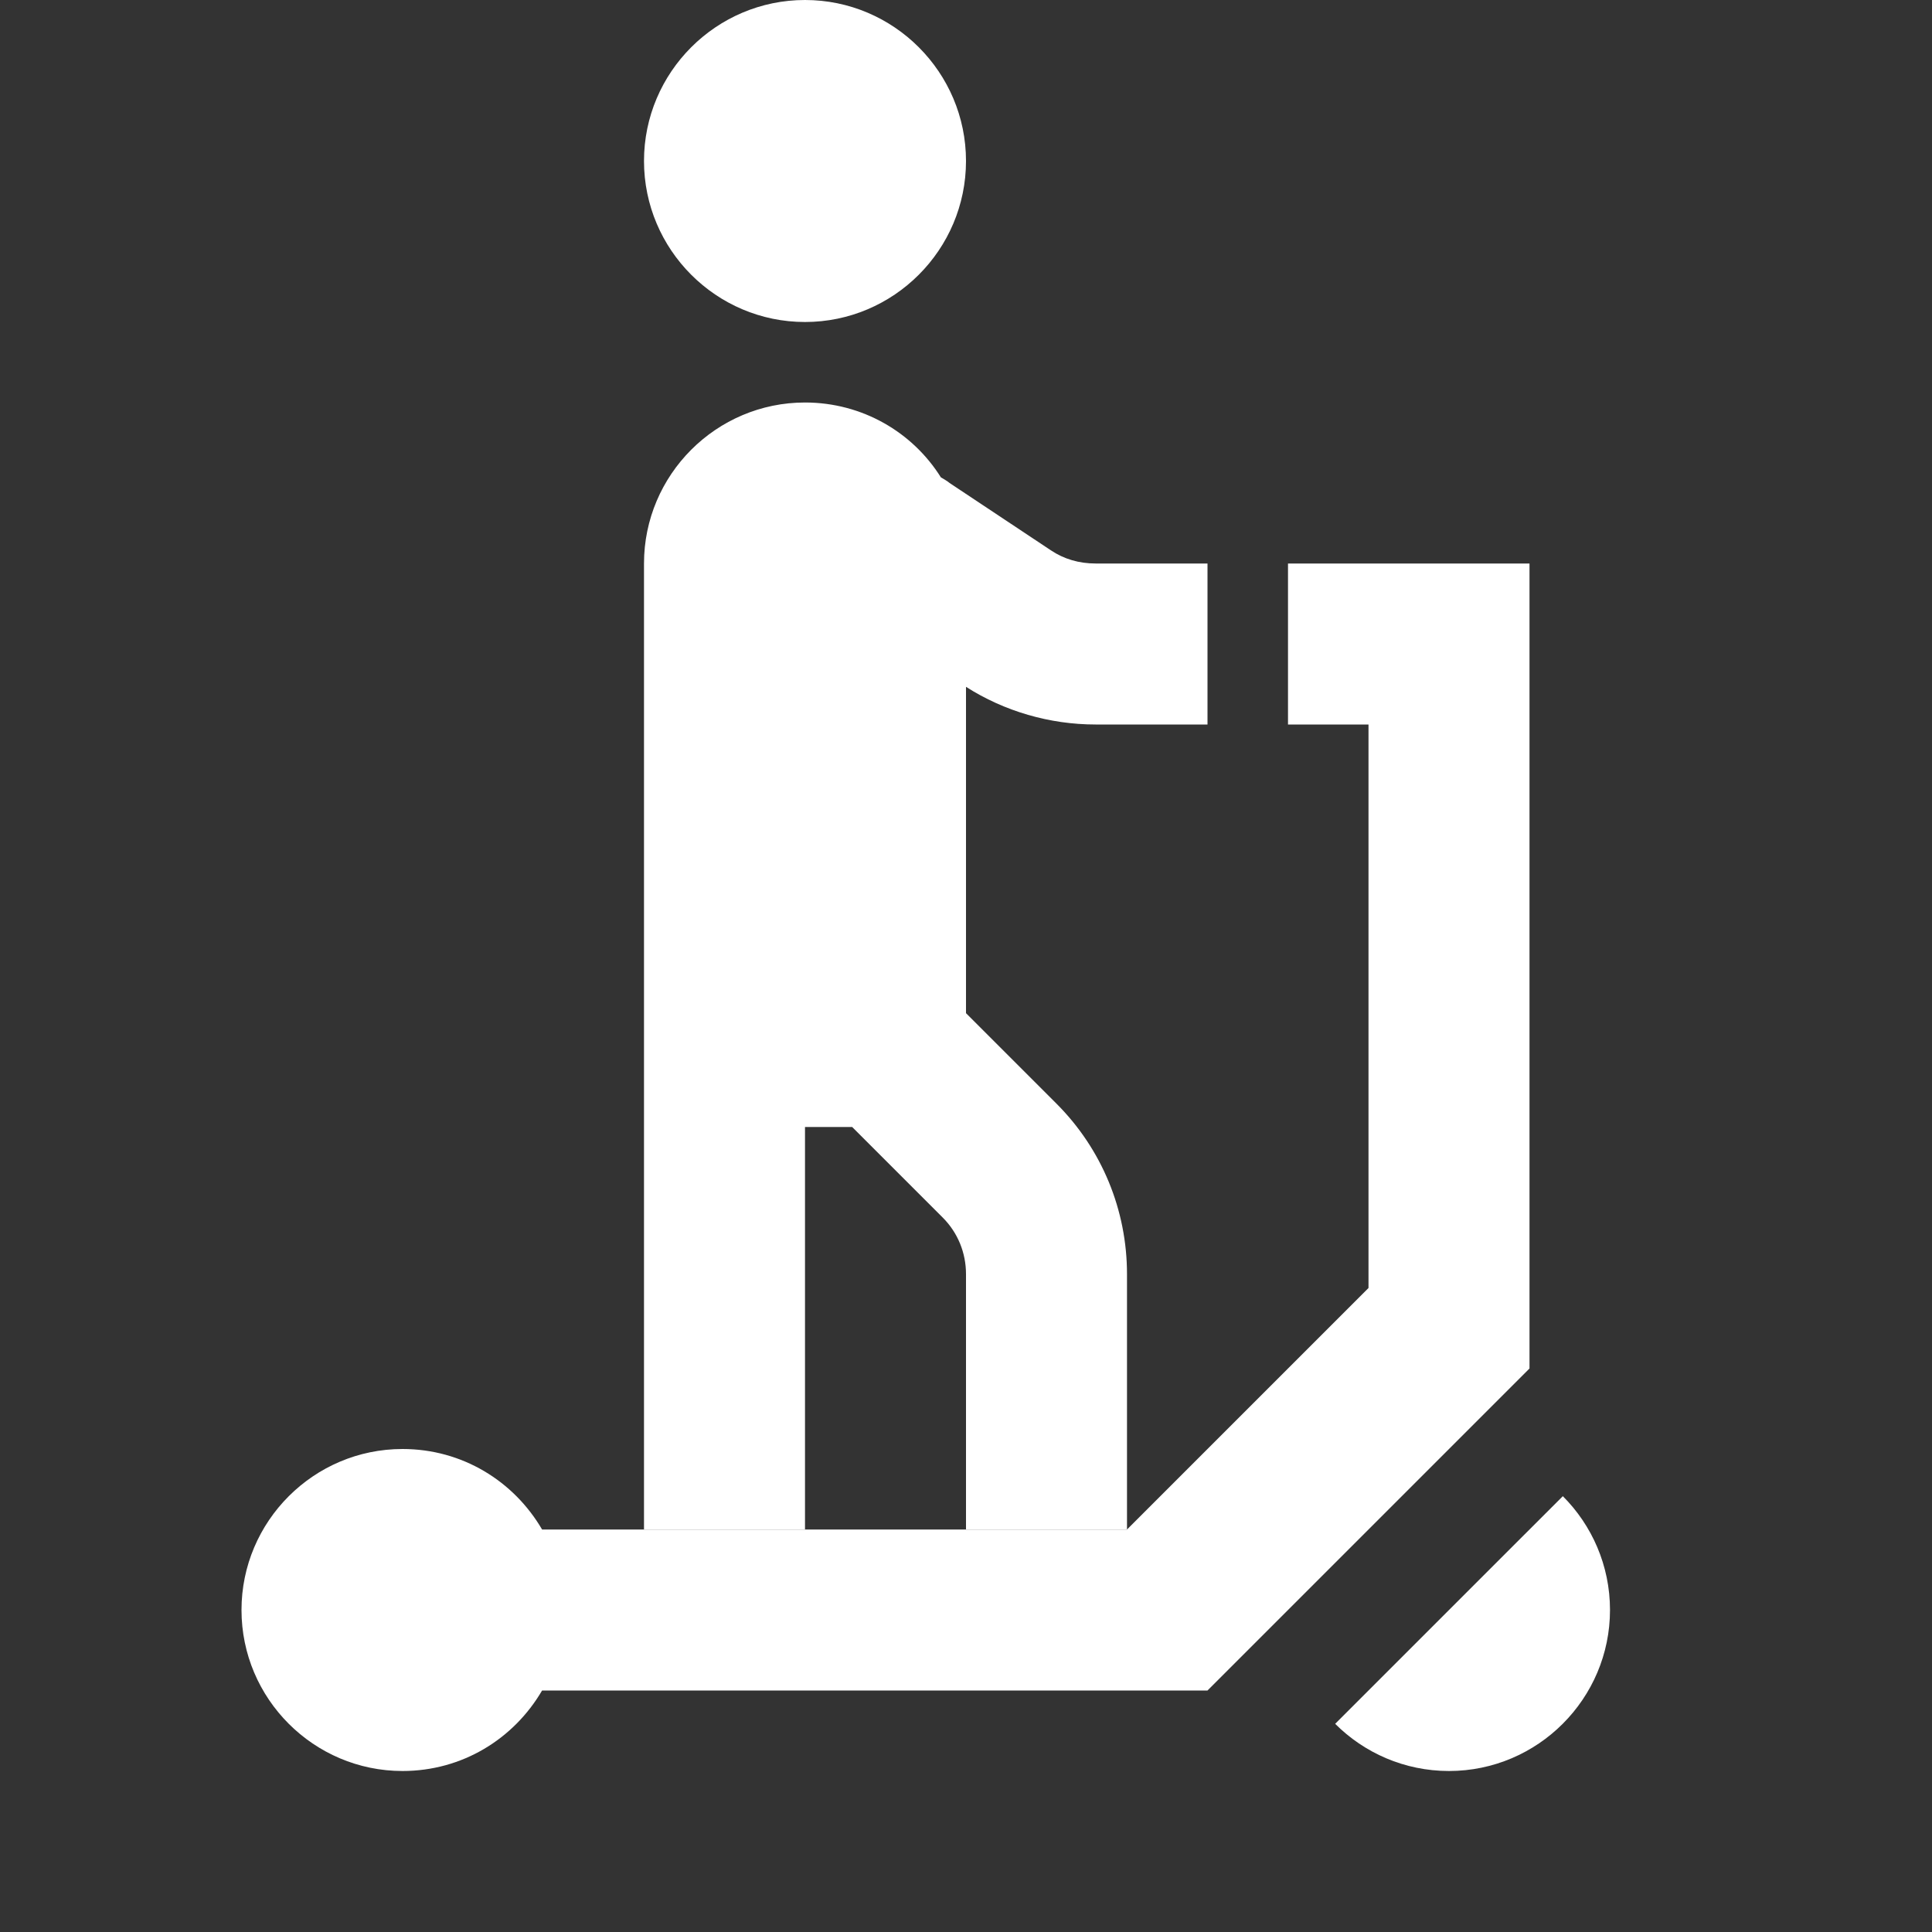 <?xml version="1.0" encoding="UTF-8"?>
<svg xmlns="http://www.w3.org/2000/svg" xmlns:xlink="http://www.w3.org/1999/xlink" width="12" height="12" viewBox="0 0 12 12" version="1.1">
<rect x="0" y="0" width="12" height="12" fill="#333333" stroke="none"/>
<g id="surface1">
<path style=" stroke:none;fill-rule:nonzero;fill:rgb(100%,100%,100%);fill-opacity:1;" d="M 8.5 4.5 L 8.5 8 L 7 9.5 L 3.367 9.5 C 3.191 9.199 2.871 9 2.5 9 C 1.949 9 1.5 9.449 1.5 10 C 1.5 10.551 1.949 11 2.5 11 C 2.871 11 3.191 10.801 3.367 10.5 L 7.5 10.5 L 9.5 8.5 L 9.5 3.5 L 8 3.5 L 8 4.5 Z M 8.5 4.5 "/>
<path style=" stroke:none;fill-rule:nonzero;fill:rgb(100%,100%,100%);fill-opacity:1;" d="M 9 11 C 8.723 11 8.473 10.887 8.293 10.707 L 9.707 9.293 C 9.887 9.473 10 9.723 10 10 C 10 10.551 9.551 11 9 11 Z M 9 11 "/>
<path style=" stroke:none;fill-rule:nonzero;fill:rgb(100%,100%,100%);fill-opacity:1;" d="M 6 1 C 6 1.551 5.551 2 5 2 C 4.449 2 4 1.551 4 1 C 4 0.449 4.449 0 5 0 C 5.551 0 6 0.449 6 1 Z M 6 1 "/>
<path style=" stroke:none;fill-rule:nonzero;fill:rgb(100%,100%,100%);fill-opacity:1;" d="M 5.844 2.965 C 5.863 2.977 5.879 2.984 5.898 3 L 6.527 3.418 C 6.609 3.473 6.703 3.5 6.805 3.5 L 7.5 3.5 L 7.5 4.5 L 6.805 4.5 C 6.52 4.5 6.238 4.418 6 4.266 L 6 6.293 L 6.562 6.855 C 6.844 7.137 7 7.516 7 7.914 L 7 9.5 L 6 9.5 L 6 7.914 C 6 7.781 5.949 7.656 5.855 7.562 L 5.293 7 L 5 7 L 5 9.5 L 4 9.5 L 4 3.5 C 4 2.949 4.449 2.5 5 2.5 C 5.355 2.5 5.668 2.684 5.844 2.965 Z M 5.844 2.965 "/>
</g>
</svg>
